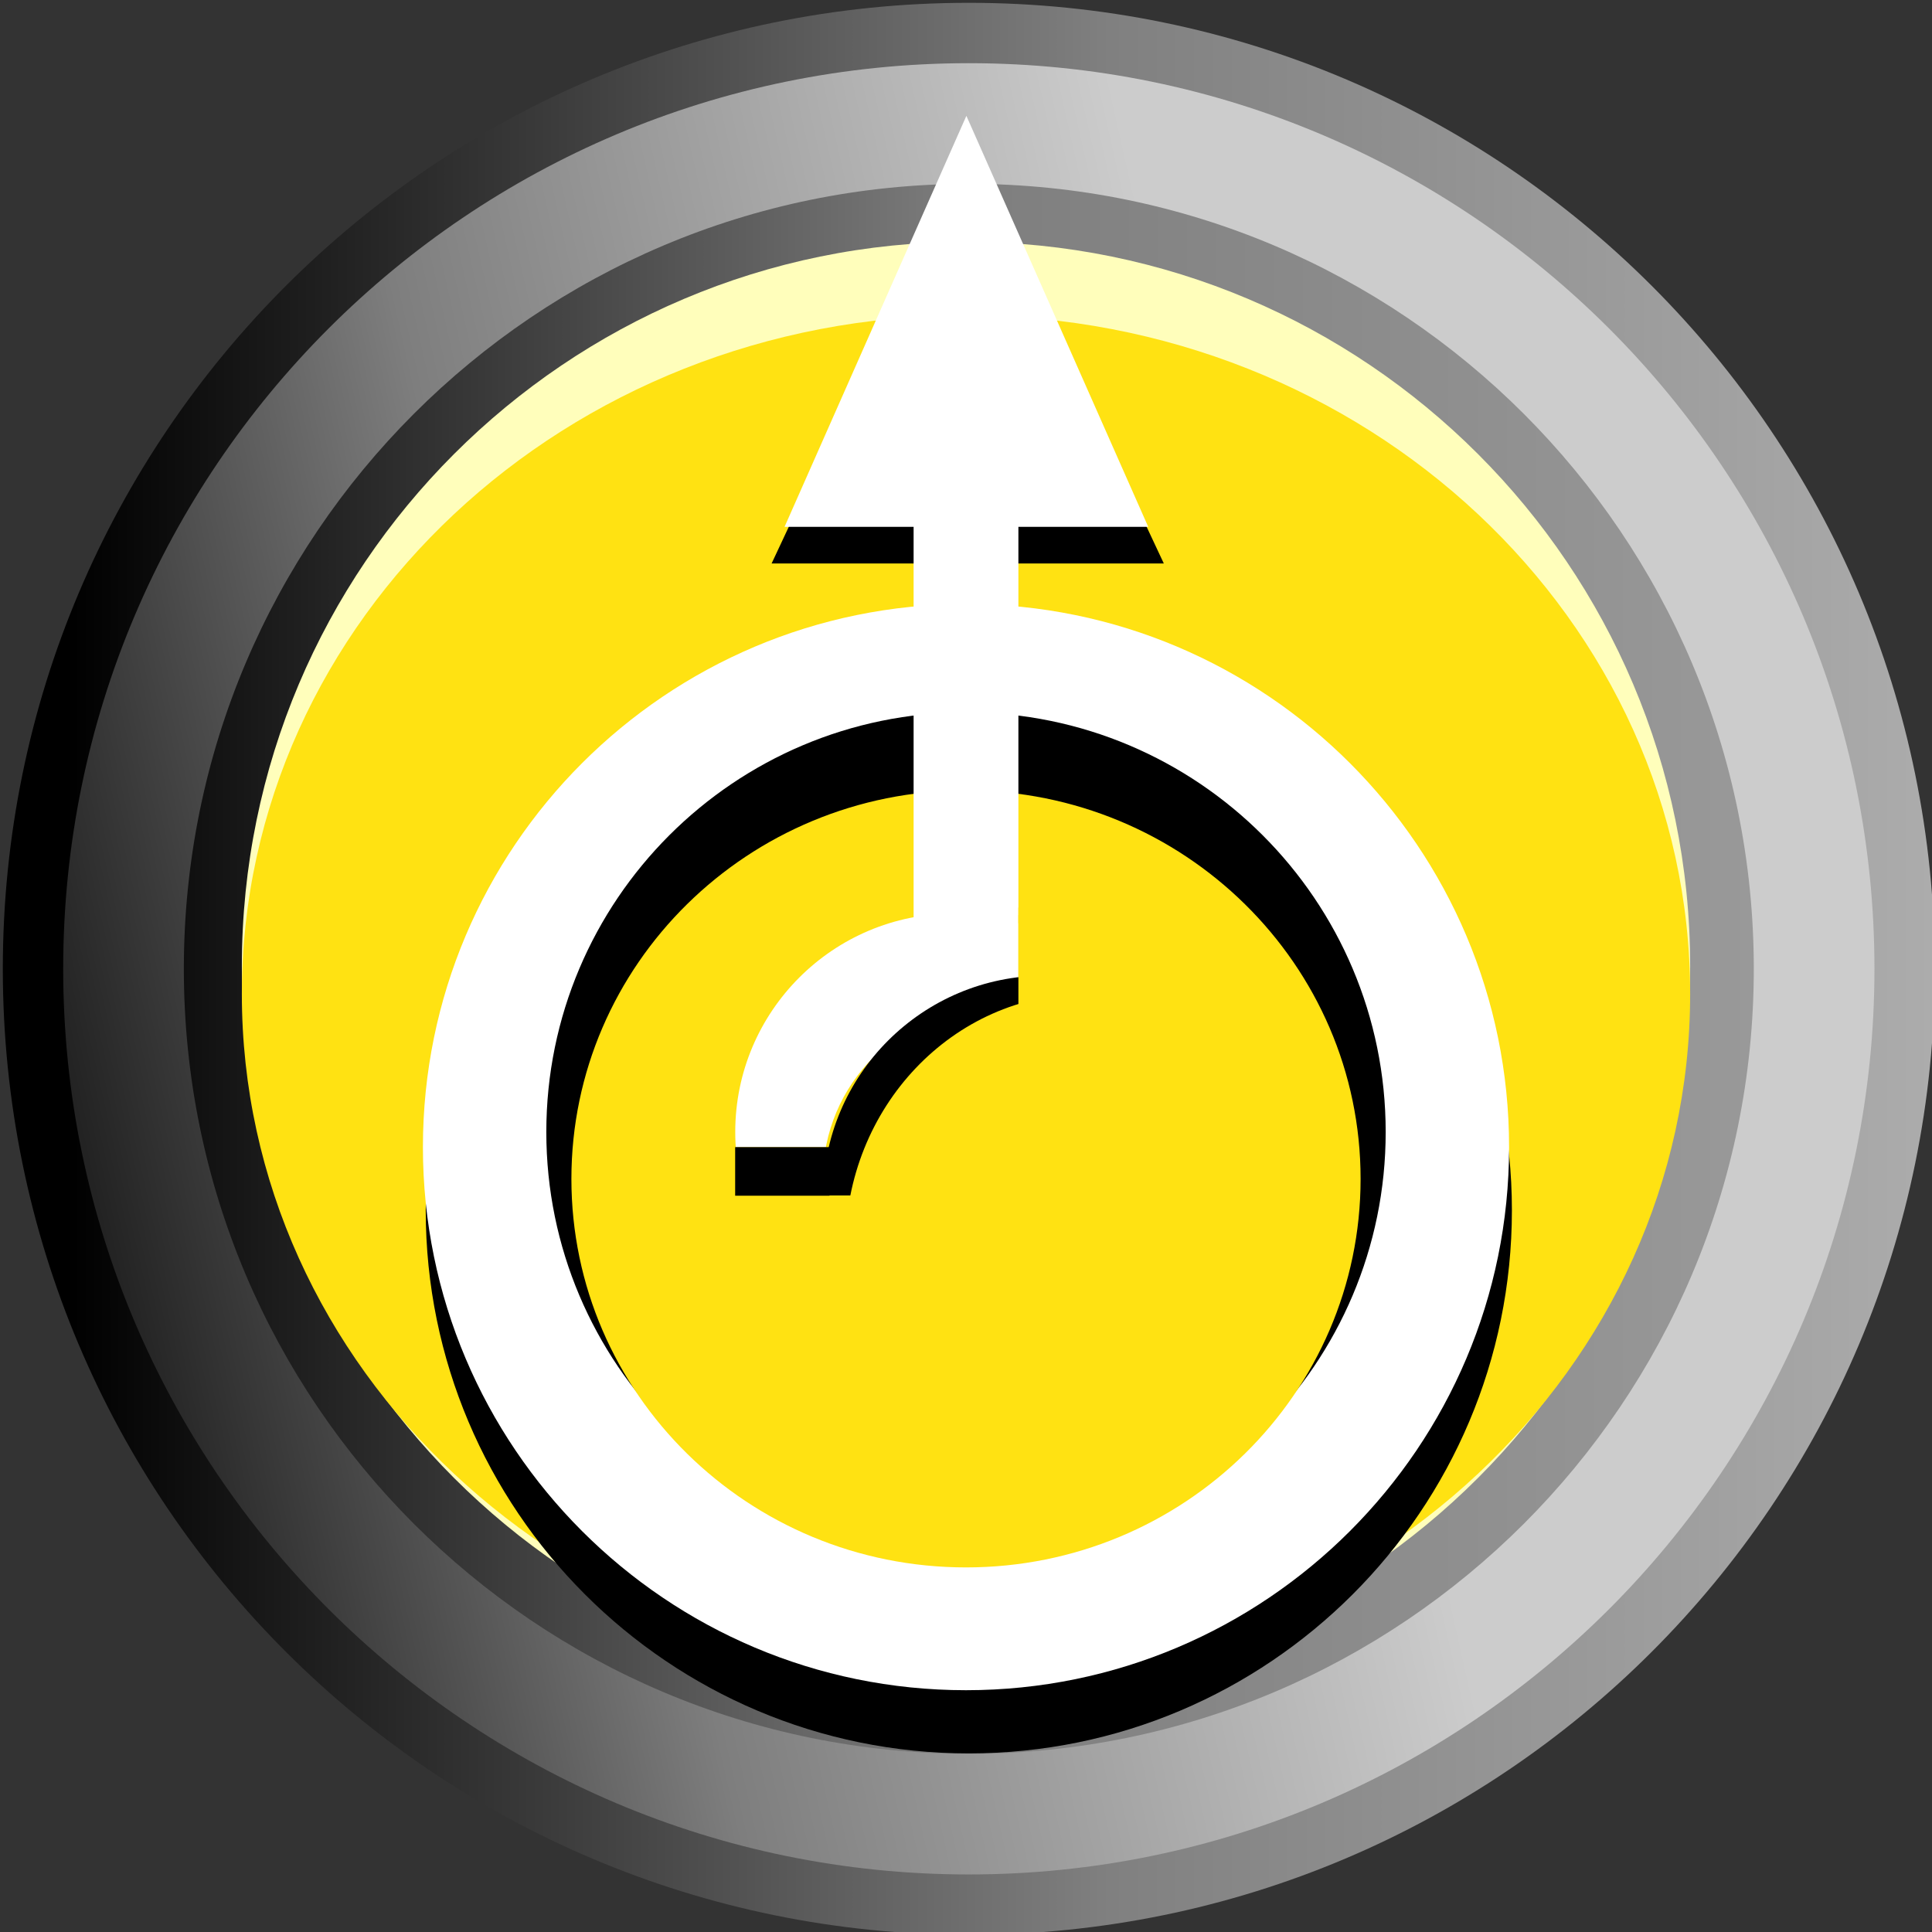 <?xml version="1.0" encoding="UTF-8" standalone="no" ?>
<!DOCTYPE svg PUBLIC "-//W3C//DTD SVG 1.1//EN" "http://www.w3.org/Graphics/SVG/1.1/DTD/svg11.dtd">
<svg xmlns="http://www.w3.org/2000/svg" xmlns:xlink="http://www.w3.org/1999/xlink" version="1.1" width="320" height="320" viewBox="0 0 320 320" xml:space="preserve">
<rect x="0" y="0" width="320" height="320" fill="#333333" stroke="none"/>
<desc>Created with Fabric.js 5.3.0</desc>
<defs>
</defs>
<g transform="matrix(1.019 0 0 1.019 160.467 160.467)" id="UmbCNAxJNGfcGMR5jWzeL"  >
<linearGradient id="SVGID_1163_5" gradientUnits="userSpaceOnUse" gradientTransform="matrix(1 0 0 1 -157.017 -157.017)"  x1="10.148" y1="120.421" x2="326.036" y2="120.421">
<stop offset="0%" style="stop-color:#000000;stop-opacity: 1"/>
<stop offset="53.749%" style="stop-color:#808080;stop-opacity: 1"/>
<stop offset="100%" style="stop-color:#B0B0B0;stop-opacity: 1"/>
</linearGradient>
<path style="stroke: rgb(76,208,186); stroke-width: 0; stroke-dasharray: none; stroke-linecap: butt; stroke-dashoffset: 0; stroke-linejoin: miter; stroke-miterlimit: 4; fill: url(#SVGID_1163_5); fill-rule: nonzero; opacity: 1;"  transform=" translate(0, 0)" d="M 0 -157.017 C 86.673 -157.017 157.017 -86.673 157.017 0 C 157.017 86.673 86.673 157.017 0 157.017 C -86.673 157.017 -157.017 86.673 -157.017 0 C -157.017 -86.673 -86.673 -157.017 0 -157.017 z" stroke-linecap="round" />
</g>
<g transform="matrix(6.114 0 0 6.114 160.467 160.467)" id="g2dPsqSd4qbAO69eO3CHC"  >
<linearGradient id="SVGID_404_6" gradientUnits="userSpaceOnUse" gradientTransform="matrix(1 0 0 1 -24.534 -24.534)"  x1="33.145" y1="21.484" x2="-4.542" y2="29.967">
<stop offset="0%" style="stop-color:#CCCCCC;stop-opacity: 1"/>
<stop offset="52.349%" style="stop-color:#7E7E7E;stop-opacity: 1"/>
<stop offset="100%" style="stop-color:#000000;stop-opacity: 1"/>
</linearGradient>
<path style="stroke: rgb(104,39,232); stroke-width: 0; stroke-dasharray: none; stroke-linecap: butt; stroke-dashoffset: 0; stroke-linejoin: miter; stroke-miterlimit: 4; fill: url(#SVGID_404_6); fill-rule: nonzero; opacity: 1;"  transform=" translate(0, 0)" d="M 0 -24.534 C 13.543 -24.534 24.534 -13.543 24.534 0 C 24.534 13.543 13.543 24.534 0 24.534 C -13.543 24.534 -24.534 13.543 -24.534 0 C -24.534 -13.543 -13.543 -24.534 0 -24.534 z" stroke-linecap="round" />
</g>
<g transform="matrix(0.961 0 0 0.961 160.467 160.467)" id="_8ilP0mpsdEFqsmg18Ng-"  >
<linearGradient id="SVGID_1246_7" gradientUnits="userSpaceOnUse" gradientTransform="matrix(1 0 0 1 -135.294 -135.294)"  x1="0" y1="135.294" x2="270.588" y2="135.294">
<stop offset="0%" style="stop-color:#0F0F0F;stop-opacity: 1"/>
<stop offset="50%" style="stop-color:#7e7e7e;stop-opacity: 1"/>
<stop offset="100%" style="stop-color:#999999;stop-opacity: 1"/>
</linearGradient>
<path style="stroke: rgb(202,66,130); stroke-width: 0; stroke-dasharray: none; stroke-linecap: butt; stroke-dashoffset: 0; stroke-linejoin: miter; stroke-miterlimit: 4; fill: url(#SVGID_1246_7); fill-rule: nonzero; opacity: 1;"  transform=" translate(0, 0)" d="M 0 -135.294 C 74.682 -135.294 135.294 -74.682 135.294 0 C 135.294 74.682 74.682 135.294 0 135.294 C -74.682 135.294 -135.294 74.682 -135.294 0 C -135.294 -74.682 -74.682 -135.294 0 -135.294 z" stroke-linecap="round" />
</g>
<g transform="matrix(0.923 0 0 0.923 160 160)" id="xDUq9EL8wotfK_vIc2Fmd"  >
<path style="stroke: rgb(190,166,223); stroke-width: 0; stroke-dasharray: none; stroke-linecap: butt; stroke-dashoffset: 0; stroke-linejoin: miter; stroke-miterlimit: 4; fill: rgb(255,254,187); fill-rule: nonzero; opacity: 1;"  transform=" translate(0, 0)" d="M 0 -129.947 C 71.73 -129.947 129.947 -71.73 129.947 0 C 129.947 71.73 71.73 129.947 0 129.947 C -71.73 129.947 -129.947 71.73 -129.947 0 C -129.947 -71.73 -71.73 -129.947 0 -129.947 z" stroke-linecap="round" />
</g>
<g transform="matrix(0.923 0 0 0.865 160 164.631)" id="GXZ34xxvvGycQo2AGWdqV"  >
<path style="stroke: rgb(190,166,223); stroke-width: 0; stroke-dasharray: none; stroke-linecap: butt; stroke-dashoffset: 0; stroke-linejoin: miter; stroke-miterlimit: 4; fill: rgb(255,226,18); fill-rule: nonzero; opacity: 1;"  transform=" translate(0, 0)" d="M 0 -129.947 C 71.73 -129.947 129.947 -71.73 129.947 0 C 129.947 71.73 71.73 129.947 0 129.947 C -71.73 129.947 -129.947 71.73 -129.947 0 C -129.947 -71.73 -71.73 -129.947 0 -129.947 z" stroke-linecap="round" />
</g>
<g transform="matrix(0.801 0 0 0.801 160.467 200.467)" id="6szV--f2zqLwIJpyAUqMm"  >
<path style="stroke: rgb(170,112,223); stroke-width: 0; stroke-dasharray: none; stroke-linecap: butt; stroke-dashoffset: 0; stroke-linejoin: miter; stroke-miterlimit: 4; fill: rgb(0,0,0); fill-rule: nonzero; opacity: 1;"  transform=" translate(0, 0)" d="M 0 -112.299 C 61.989 -112.299 112.299 -61.989 112.299 0 C 112.299 61.989 61.989 112.299 0 112.299 C -61.989 112.299 -112.299 61.989 -112.299 0 C -112.299 -61.989 -61.989 -112.299 0 -112.299 z" stroke-linecap="round" />
</g>
<g transform="matrix(0.801 0 0 0.801 160 190)" id="V8FcnGE76vw7kEGRnxDds"  >
<path style="stroke: rgb(170,112,223); stroke-width: 0; stroke-dasharray: none; stroke-linecap: butt; stroke-dashoffset: 0; stroke-linejoin: miter; stroke-miterlimit: 4; fill: rgb(255,255,255); fill-rule: nonzero; opacity: 1;"  transform=" translate(0, 0)" d="M 0 -112.299 C 61.989 -112.299 112.299 -61.989 112.299 0 C 112.299 61.989 61.989 112.299 0 112.299 C -61.989 112.299 -112.299 61.989 -112.299 0 C -112.299 -61.989 -61.989 -112.299 0 -112.299 z" stroke-linecap="round" />
</g>
<g transform="matrix(0.619 0 0 0.619 160 187.496)" id="qwYyNL7jofDaQklghyhcA"  >
<path style="stroke: rgb(170,112,223); stroke-width: 0; stroke-dasharray: none; stroke-linecap: butt; stroke-dashoffset: 0; stroke-linejoin: miter; stroke-miterlimit: 4; fill: rgb(0,0,0); fill-rule: nonzero; opacity: 1;"  transform=" translate(0, 0)" d="M 0 -112.299 C 61.989 -112.299 112.299 -61.989 112.299 0 C 112.299 61.989 61.989 112.299 0 112.299 C -61.989 112.299 -112.299 61.989 -112.299 0 C -112.299 -61.989 -61.989 -112.299 0 -112.299 z" stroke-linecap="round" />
</g>
<g transform="matrix(0.582 0 0 0.573 160 195.265)" id="kPXx8DA6KSJkgxkZZawsO"  >
<path style="stroke: rgb(170,112,223); stroke-width: 0; stroke-dasharray: none; stroke-linecap: butt; stroke-dashoffset: 0; stroke-linejoin: miter; stroke-miterlimit: 4; fill: rgb(255,226,18); fill-rule: nonzero; opacity: 1;"  transform=" translate(0, 0)" d="M 0 -112.299 C 61.989 -112.299 112.299 -61.989 112.299 0 C 112.299 61.989 61.989 112.299 0 112.299 C -61.989 112.299 -112.299 61.989 -112.299 0 C -112.299 -61.989 -61.989 -112.299 0 -112.299 z" stroke-linecap="round" />
</g>
<g transform="matrix(0.812 0 0 0.866 160.284 58.687)" id="lAB1TbQHseurFP6_41a_O"  >
<path style="stroke: none; stroke-width: 1; stroke-dasharray: none; stroke-linecap: butt; stroke-dashoffset: 0; stroke-linejoin: miter; stroke-miterlimit: 4; fill: rgb(0,0,0); fill-rule: nonzero; opacity: 1;"  transform=" translate(-40, -40)" d="M 60 40 L 80 80 L 40 80 L 0 80 L 20 40 L 40 0 L 60 40 z" stroke-linecap="round" />
</g>
<g transform="matrix(0.753 0 0 0.851 160.064 53.226)" id="eDCObdqeyrFfErZjBH9zT"  >
<path style="stroke: none; stroke-width: 1; stroke-dasharray: none; stroke-linecap: butt; stroke-dashoffset: 0; stroke-linejoin: miter; stroke-miterlimit: 4; fill: rgb(255,255,255); fill-rule: nonzero; opacity: 1;"  transform=" translate(-40, -40)" d="M 60 40 L 80 80 L 40 80 L 0 80 L 20 40 L 40 0 L 60 40 z" stroke-linecap="round" />
</g>
<g transform="matrix(1.411 0 0 6.112 160 122.411)" id="VoIvEXUV2kuWXeyS9MBk5"  >
<path style="stroke: rgb(184,58,135); stroke-width: 0; stroke-dasharray: none; stroke-linecap: butt; stroke-dashoffset: 0; stroke-linejoin: miter; stroke-miterlimit: 4; fill: rgb(255,255,255); fill-rule: nonzero; opacity: 1;"  transform=" translate(-0, -0)" d="M -6.15 -6.15 L 6.15 -6.15 L 6.15 6.15 L -6.15 6.15 z" stroke-linecap="round" />
</g>
<g transform="matrix(1.074 0 0 1.074 157.963 187.496)" id="4tyE8ImMxncas2inTuUE_"  >
<path style="stroke: rgb(167,33,21); stroke-width: 0; stroke-dasharray: none; stroke-linecap: butt; stroke-dashoffset: 0; stroke-linejoin: miter; stroke-miterlimit: 4; fill: rgb(255,255,255); fill-rule: nonzero; opacity: 1;"  transform=" translate(0, 0)" d="M 0 -33.69 C 18.597 -33.69 33.69 -18.597 33.69 0 C 33.69 18.597 18.597 33.69 0 33.69 C -18.597 33.69 -33.69 18.597 -33.69 0 C -33.69 -18.597 -18.597 -33.69 0 -33.69 z" stroke-linecap="round" />
</g>
<g transform="matrix(1.46 0 0 1 160 216.203)" id="O0ZSdfQgCusRuguAfxfrA"  >
<path style="stroke: rgb(205,96,115); stroke-width: 0; stroke-dasharray: none; stroke-linecap: butt; stroke-dashoffset: 0; stroke-linejoin: miter; stroke-miterlimit: 4; fill: rgb(255,226,18); fill-rule: nonzero; opacity: 1;"  transform=" translate(0, 0)" d="M -26.203 -26.203 L 26.203 -26.203 L 26.203 26.203 L -26.203 26.203 z" stroke-linecap="round" />
</g>
<g transform="matrix(0 0.911 -0.624 0 185.025 174.189)" id="zGlv_DwcGLQdmRFRXbI78"  >
<path style="stroke: rgb(205,96,115); stroke-width: 0; stroke-dasharray: none; stroke-linecap: butt; stroke-dashoffset: 0; stroke-linejoin: miter; stroke-miterlimit: 4; fill: rgb(255,226,18); fill-rule: nonzero; opacity: 1;"  transform=" translate(0, 0)" d="M -26.203 -26.203 L 26.203 -26.203 L 26.203 26.203 L -26.203 26.203 z" stroke-linecap="round" />
</g>
<g transform="matrix(1 0 0 1 164.727 195.265)" id="mQpiZ0WtyyBkJpd4fjH72"  >
<path style="stroke: rgb(62,19,246); stroke-width: 0; stroke-dasharray: none; stroke-linecap: butt; stroke-dashoffset: 0; stroke-linejoin: miter; stroke-miterlimit: 4; fill: rgb(255,226,18); fill-rule: nonzero; opacity: 1;"  transform=" translate(-28.425, -28.425)" d="M 28.425 0 C 44.115 0 56.849 12.734 56.849 28.425 C 56.849 44.115 44.115 56.849 28.425 56.849 C 12.734 56.849 0 44.115 0 28.425 C 0 12.734 12.734 0 28.425 0 z" stroke-linecap="round" />
</g>
<g transform="matrix(1.294 0 0 1.294 173.081 198.362)" id="uzvwpZWg1k5wtVvyem3tD"  >
<path style="stroke: rgb(218,242,10); stroke-width: 0; stroke-dasharray: none; stroke-linecap: butt; stroke-dashoffset: 0; stroke-linejoin: miter; stroke-miterlimit: 4; fill: rgb(0,0,0); fill-rule: nonzero; opacity: 1;"  transform=" translate(0, 0)" d="M 0 -28.417 C 15.686 -28.417 28.417 -15.686 28.417 0 C 28.417 15.686 15.686 28.417 0 28.417 C -15.686 28.417 -28.417 15.686 -28.417 0 C -28.417 -15.686 -15.686 -28.417 0 -28.417 z" stroke-linecap="round" />
</g>
<g transform="matrix(1.184 0 0 1.246 179.84 206.531)" id="xOOj0OJv6v1pSerzlGk1j"  >
<path style="stroke: rgb(119,226,22); stroke-width: 0; stroke-dasharray: none; stroke-linecap: butt; stroke-dashoffset: 0; stroke-linejoin: miter; stroke-miterlimit: 4; fill: rgb(255,226,18); fill-rule: nonzero; opacity: 1;"  transform=" translate(0, 0)" d="M 0 -33.633 C 18.565 -33.633 33.633 -18.565 33.633 0 C 33.633 18.565 18.565 33.633 0 33.633 C -18.565 33.633 -33.633 18.565 -33.633 0 C -33.633 -18.565 -18.565 -33.633 0 -33.633 z" stroke-linecap="round" />
</g>
<g transform="matrix(1 0 0 1 136.492 213.281)" id="PToEMZw-z2Ekez7lQu5nk"  >
<path style="stroke: rgb(0,0,0); stroke-width: 0; stroke-dasharray: none; stroke-linecap: butt; stroke-dashoffset: 0; stroke-linejoin: miter; stroke-miterlimit: 4; fill: rgb(255,226,18); fill-rule: nonzero; opacity: 1;"  transform=" translate(-15.278, -15.278)" d="M 0 0 L 30.556 0 L 30.556 30.556 L 0 30.556 z" stroke-linecap="round" />
</g>
<g transform="matrix(1.326 0 0 0.683 129.577 194.024)" id="6P_lV-n4P8kAwaTnFGXTm"  >
<path style="stroke: rgb(15,116,246); stroke-width: 0; stroke-dasharray: none; stroke-linecap: butt; stroke-dashoffset: 0; stroke-linejoin: miter; stroke-miterlimit: 4; fill: rgb(0,0,0); fill-rule: nonzero; opacity: 1;"  transform=" translate(0, 0)" d="M -5.891 -5.891 L 5.891 -5.891 L 5.891 5.891 L -5.891 5.891 z" stroke-linecap="round" />
</g>
<g transform="matrix(1 0 0 1 183.958 166.841)" id="FWkCx2reKV4y1Q1xneSz0"  >
<path style="stroke: rgb(0,0,0); stroke-width: 0; stroke-dasharray: none; stroke-linecap: butt; stroke-dashoffset: 0; stroke-linejoin: miter; stroke-miterlimit: 4; fill: rgb(255,226,18); fill-rule: nonzero; opacity: 1;"  transform=" translate(-15.278, -15.278)" d="M 0 0 L 30.556 0 L 30.556 30.556 L 0 30.556 z" stroke-linecap="round" />
</g>
</svg>
